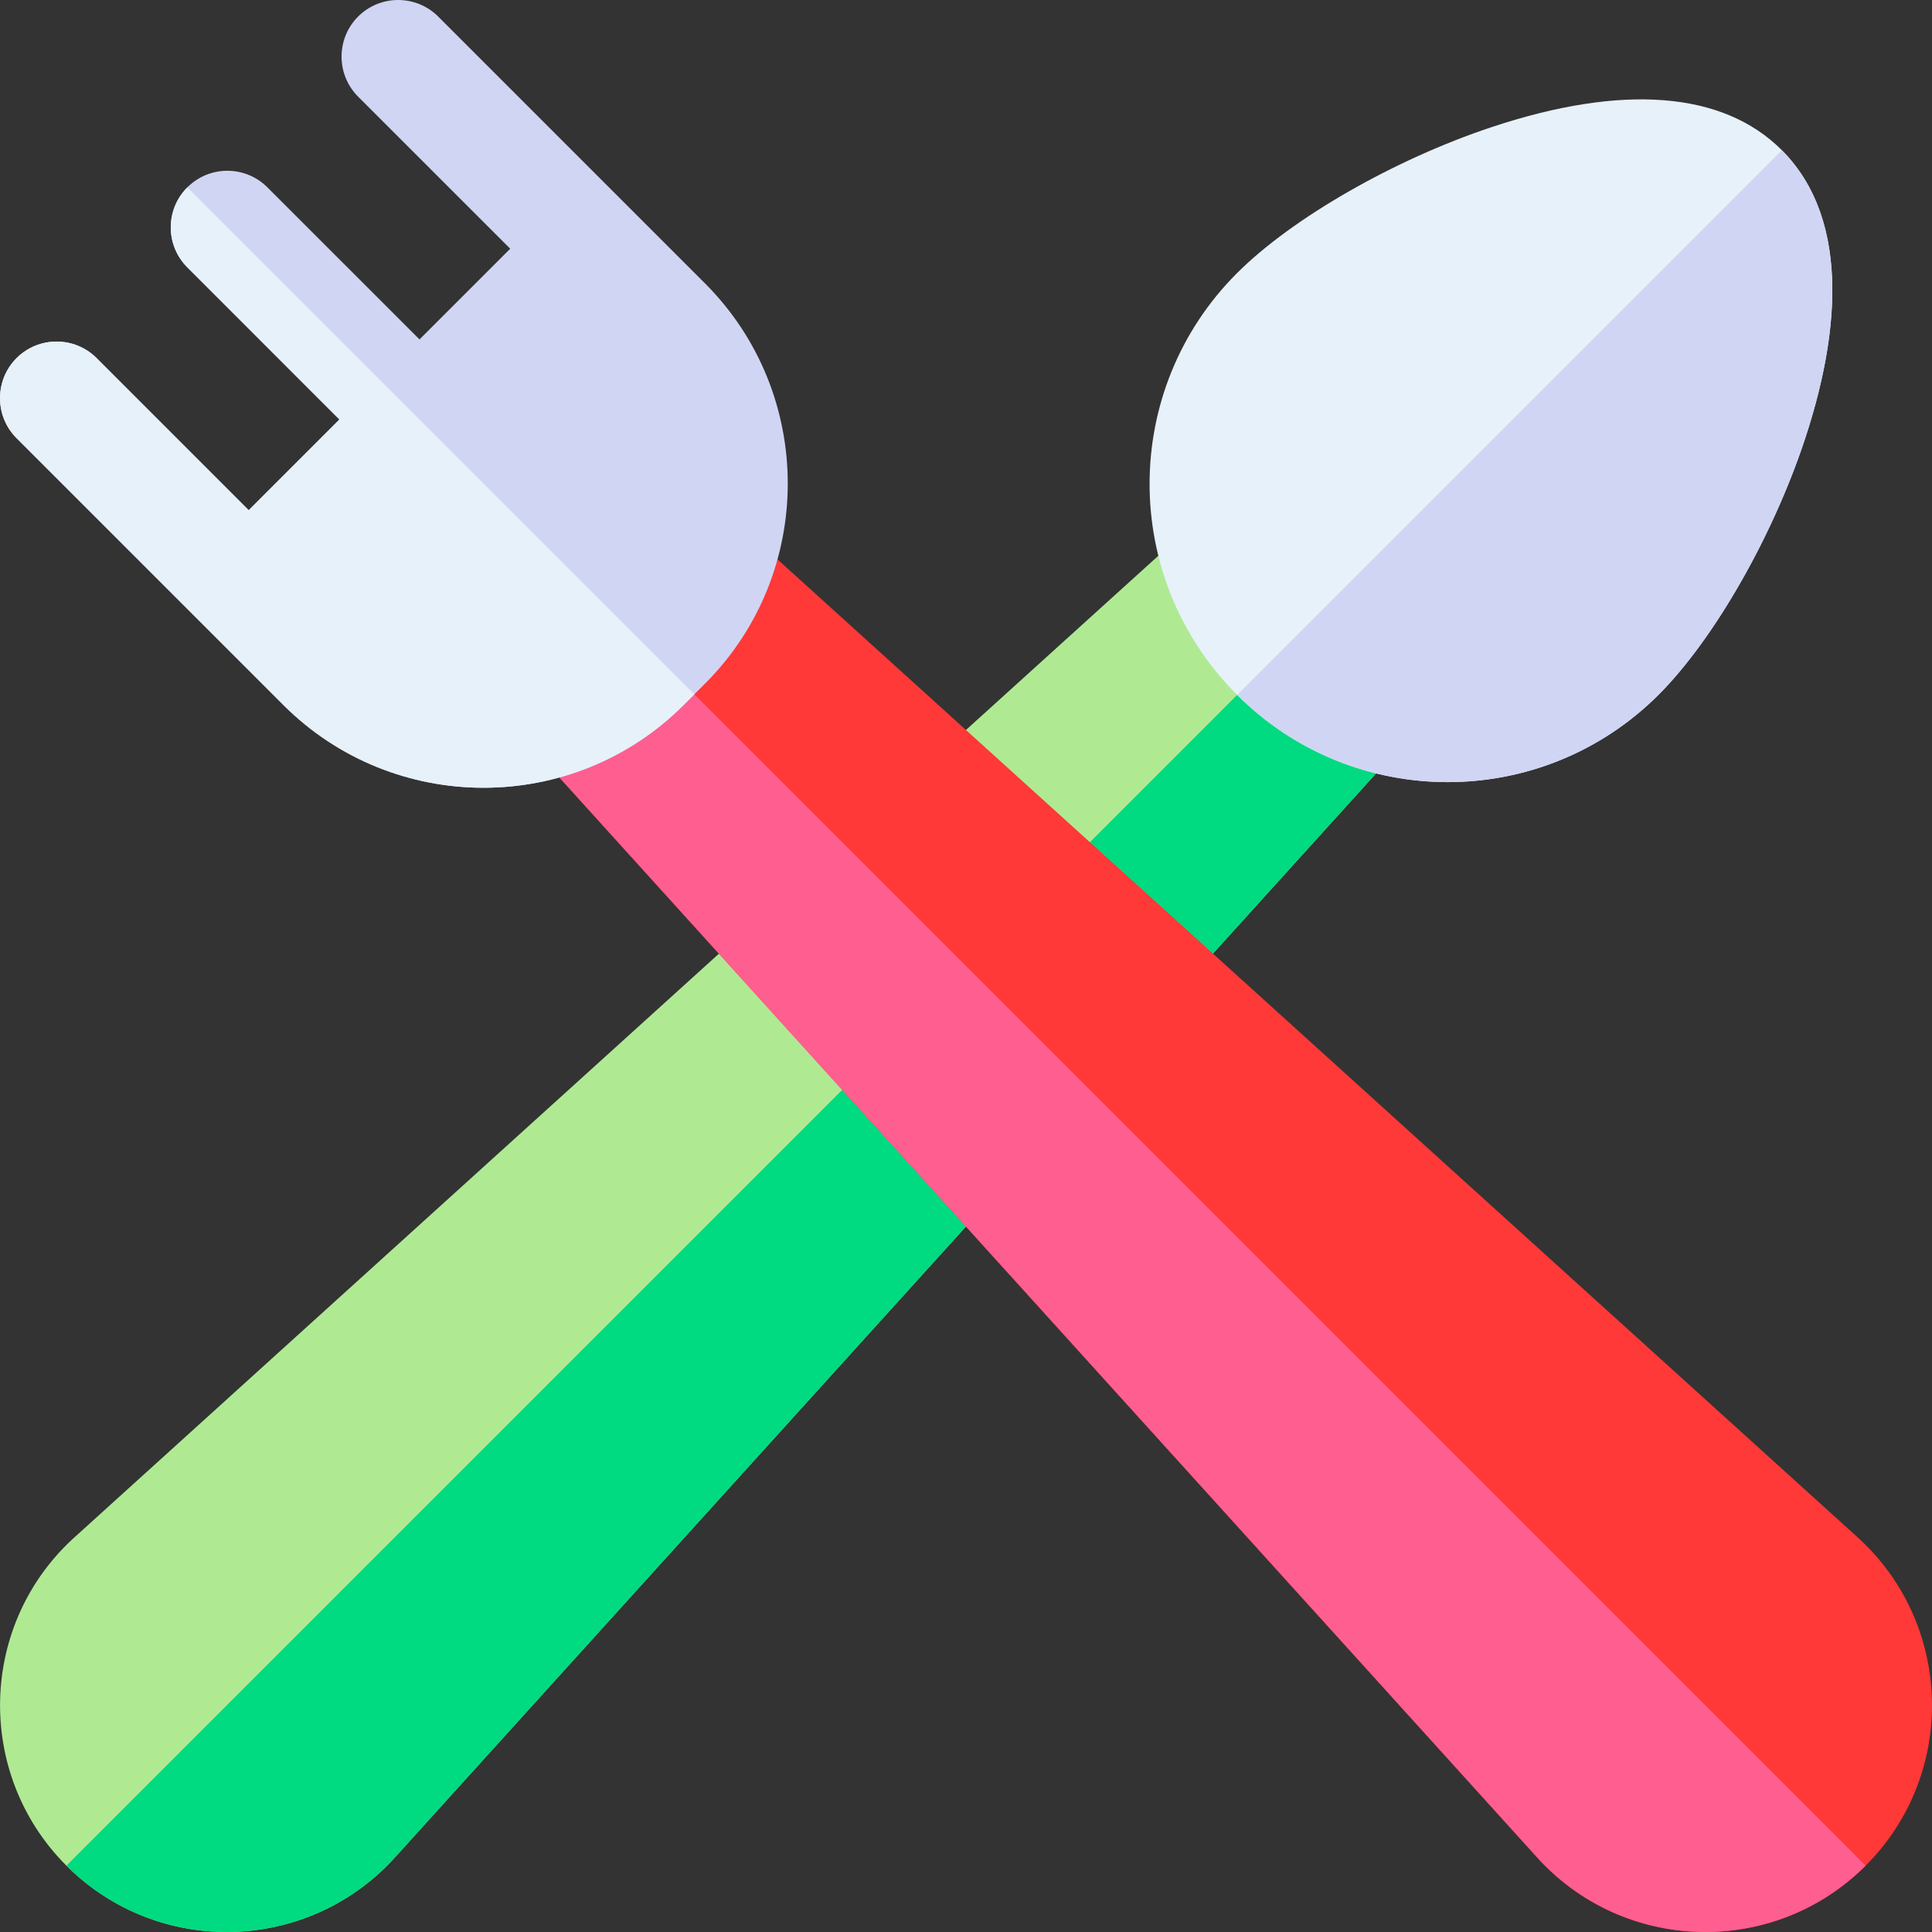 <svg id="Capa_1" enable-background="new 0 0 511.98 511.98" height="512" viewBox="0 0 511.98 511.98" width="512" xmlns="http://www.w3.org/2000/svg"><rect x="0" y="0" width="511.98" height="511.98" fill="#333333" stroke="none"/><g><path d="m389.128 177.908-284.04 313.83c-22.885 25.836-62.95 27.178-87.49 2.66-24.424-24.424-23.274-64.549 2.66-87.48l313.74-284.13c5.92-5.37 15.02-5.15 20.67.51l33.94 33.94c5.66 5.65 5.88 14.739.52 20.67z" fill="#afea93"/><path d="m389.128 177.908-284.04 313.83c-22.885 25.836-62.95 27.178-87.49 2.66l354.09-354.08 16.92 16.92c5.66 5.65 5.88 14.739.52 20.67z" fill="#00da80"/><path d="m478.208 116.667c-8.56 25.76-24.11 52.87-38.68 67.44-30.889 30.869-80.845 30.885-111.73 0-30.878-30.878-30.875-80.845 0-111.72 14.58-14.58 41.68-30.12 67.45-38.69 34.78-11.57 61.38-9.47 76.9 6.06 19.11 19.111 14.616 51.191 6.06 76.91z" fill="#e7f1f9"/><path d="m478.208 116.667c-8.56 25.76-24.11 52.87-38.68 67.44-30.843 30.822-80.786 30.913-111.68.04l144.34-144.34c15.49 15.541 17.58 42.11 6.02 76.86z" fill="#d0d5f4"/><path d="m494.398 494.397c-24.507 24.486-64.577 23.208-87.49-2.66l-284.24-313.94c-5.36-5.92-5.14-15.02.52-20.67 16.255-16.254 17.652-17.652 33.94-33.94 5.65-5.66 14.75-5.88 20.67-.52l313.94 284.24c25.876 22.919 27.14 63.01 2.66 87.49z" fill="#ff3838"/><path d="m494.398 494.397c-24.507 24.486-64.577 23.208-87.49-2.66l-284.24-313.94c-5.36-5.92-5.14-15.02.52-20.67l16.97-16.97z" fill="#ff5e90"/><path d="m186.828 181.167c-1.98 1.98-3.681 3.681-5.66 5.66-29.238 29.238-76.809 29.241-106.07 0-14.062-14.062-56.655-56.658-70.71-70.71-5.85-5.86-5.85-15.36 0-21.22 5.86-5.85 15.36-5.85 21.22 0l40.3 40.31 24.04-24.04-40.3-40.31c-5.86-5.86-5.86-15.35 0-21.21s15.35-5.86 21.21 0l40.31 40.3 24.04-24.04-40.31-40.3c-5.85-5.86-5.85-15.36 0-21.22 5.86-5.85 15.36-5.85 21.22 0 59.645 59.657 46.429 46.442 70.71 70.71 29.24 29.251 29.24 76.831 0 106.07z" fill="#d0d5f4"/><path d="m183.998 183.997-2.83 2.83c-29.238 29.238-76.809 29.241-106.07 0-14.057-14.057-56.666-56.669-70.71-70.71-5.85-5.86-5.85-15.36 0-21.22 5.86-5.85 15.36-5.85 21.22 0l40.3 40.31 24.04-24.04-40.3-40.31c-5.86-5.86-5.86-15.35 0-21.21z" fill="#e7f1f9"/></g></svg>